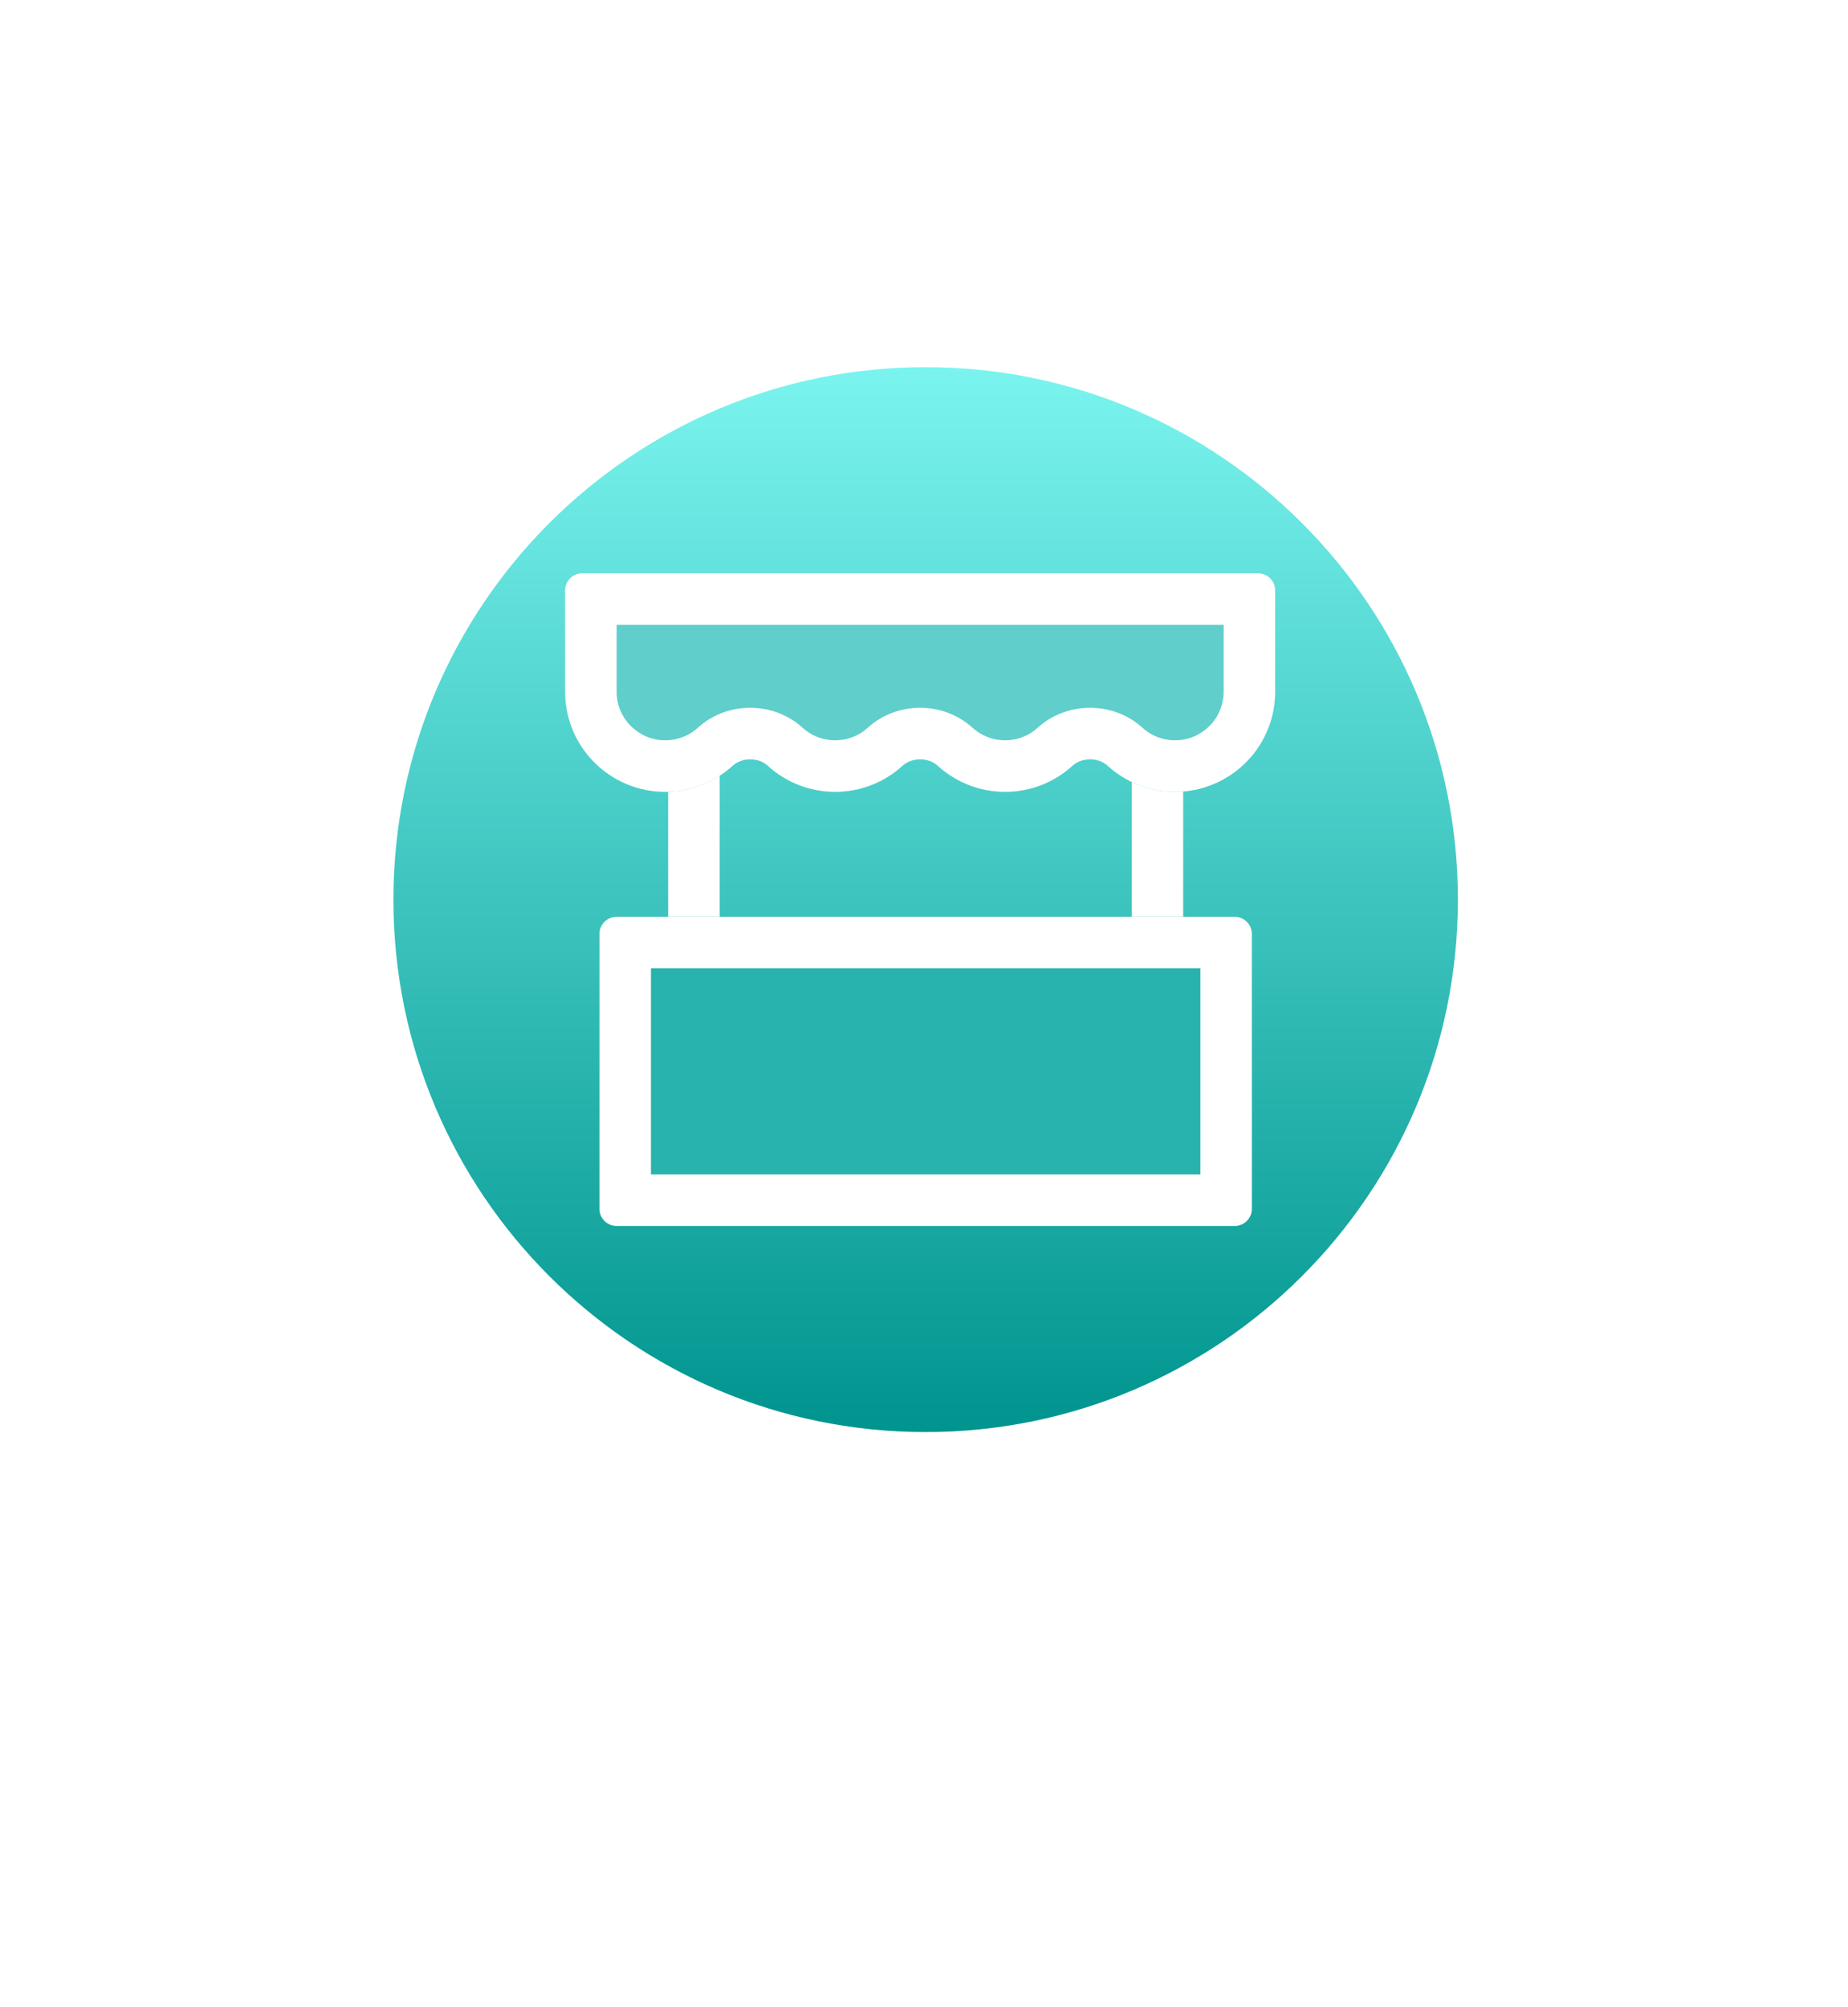 <svg width="70" height="76" viewBox="0 0 70 76" fill="none" xmlns="http://www.w3.org/2000/svg">
<g filter="url(#filter0_d_565_1124)">
<path fill-rule="evenodd" clip-rule="evenodd" d="M39.497 58.171C39.684 57.846 40.003 57.62 40.368 57.538C51.105 55.122 59.125 45.529 59.125 34.062C59.125 20.773 48.352 10 35.062 10C21.773 10 11 20.773 11 34.062C11 45.9 19.548 55.741 30.808 57.75C31.198 57.819 31.542 58.051 31.74 58.394L34.427 63.049C34.928 63.916 36.179 63.916 36.68 63.049L39.497 58.171Z" fill="white"/>
</g>
<path d="M55.223 34.062C55.223 45.197 46.197 54.223 35.063 54.223C23.928 54.223 14.902 45.197 14.902 34.062C14.902 22.928 23.928 13.902 35.063 13.902C46.197 13.902 55.223 22.928 55.223 34.062Z" fill="url(#paint0_linear_565_1124)"/>
<path fill-rule="evenodd" clip-rule="evenodd" d="M27.259 27.559V39.265H42.867V27.559H27.259ZM25.958 25.608C25.599 25.608 25.308 25.899 25.308 26.258V40.566C25.308 40.925 25.599 41.216 25.958 41.216H44.167C44.526 41.216 44.818 40.925 44.818 40.566V26.258C44.818 25.899 44.526 25.608 44.167 25.608H25.958Z" fill="white"/>
<path fill-rule="evenodd" clip-rule="evenodd" d="M21.405 22.356C21.405 21.997 21.696 21.706 22.056 21.706H47.651C48.011 21.706 48.302 21.997 48.302 22.356V26.303C48.302 26.303 48.301 26.304 48.301 26.304C48.3 26.304 48.3 26.304 48.3 26.305C48.239 28.346 46.565 29.982 44.509 29.982C43.525 29.982 42.629 29.607 41.955 28.993C41.599 28.669 40.981 28.669 40.626 28.993C39.952 29.607 39.056 29.982 38.072 29.982C37.088 29.982 36.192 29.607 35.518 28.993C35.163 28.669 34.544 28.669 34.189 28.993C33.515 29.607 32.619 29.982 31.635 29.982C30.651 29.982 29.755 29.607 29.081 28.993C28.726 28.669 28.108 28.669 27.753 28.993C27.078 29.607 26.182 29.982 25.198 29.982C23.142 29.982 21.468 28.346 21.407 26.305C21.407 26.304 21.407 26.304 21.406 26.304C21.406 26.304 21.405 26.303 21.405 26.303V26.189V22.356Z" fill="#60CECA"/>
<path fill-rule="evenodd" clip-rule="evenodd" d="M23.357 23.657V26.222C23.357 26.23 23.357 26.238 23.357 26.246C23.387 27.236 24.2 28.031 25.198 28.031C25.677 28.031 26.11 27.851 26.439 27.551C27.538 26.549 29.296 26.549 30.395 27.551C30.724 27.851 31.156 28.031 31.635 28.031C32.114 28.031 32.546 27.851 32.875 27.551C33.975 26.549 35.732 26.549 36.832 27.551C37.161 27.851 37.593 28.031 38.072 28.031C38.551 28.031 38.983 27.851 39.312 27.551C40.412 26.549 42.169 26.549 43.269 27.551C43.597 27.851 44.03 28.031 44.509 28.031C45.507 28.031 46.32 27.236 46.35 26.246C46.35 26.238 46.35 26.23 46.351 26.221V23.657H23.357ZM22.056 21.706C21.697 21.706 21.405 21.997 21.405 22.356V26.303L21.407 26.305C21.468 28.346 23.142 29.982 25.198 29.982C26.182 29.982 27.079 29.607 27.753 28.993C28.108 28.669 28.726 28.669 29.081 28.993C29.755 29.607 30.651 29.982 31.635 29.982C32.619 29.982 33.515 29.607 34.189 28.993C34.544 28.669 35.163 28.669 35.518 28.993C36.192 29.607 37.088 29.982 38.072 29.982C39.056 29.982 39.952 29.607 40.626 28.993C40.981 28.669 41.599 28.669 41.955 28.993C42.629 29.607 43.525 29.982 44.509 29.982C46.565 29.982 48.239 28.346 48.3 26.305L48.302 26.303V22.356C48.302 21.997 48.011 21.706 47.651 21.706H22.056Z" fill="white"/>
<path d="M22.706 35.363C22.706 35.004 22.997 34.713 23.356 34.713H46.769C47.128 34.713 47.419 35.004 47.419 35.363V45.769C47.419 46.128 47.128 46.419 46.769 46.419H23.356C22.997 46.419 22.706 46.128 22.706 45.769V35.363Z" fill="#28B3AE"/>
<path fill-rule="evenodd" clip-rule="evenodd" d="M24.657 36.664V44.468H45.468V36.664H24.657ZM23.356 34.713C22.997 34.713 22.706 35.004 22.706 35.363V45.769C22.706 46.128 22.997 46.419 23.356 46.419H46.769C47.128 46.419 47.419 46.128 47.419 45.769V35.363C47.419 35.004 47.128 34.713 46.769 34.713H23.356Z" fill="white"/>
<defs>
<filter id="filter0_d_565_1124" x="0.6" y="0.6" width="68.925" height="74.499" filterUnits="userSpaceOnUse" color-interpolation-filters="sRGB">
<feFlood flood-opacity="0" result="BackgroundImageFix"/>
<feColorMatrix in="SourceAlpha" type="matrix" values="0 0 0 0 0 0 0 0 0 0 0 0 0 0 0 0 0 0 127 0" result="hardAlpha"/>
<feOffset dy="1"/>
<feGaussianBlur stdDeviation="5.2"/>
<feComposite in2="hardAlpha" operator="out"/>
<feColorMatrix type="matrix" values="0 0 0 0 0 0 0 0 0 0 0 0 0 0 0 0 0 0 0.2 0"/>
<feBlend mode="normal" in2="BackgroundImageFix" result="effect1_dropShadow_565_1124"/>
<feBlend mode="normal" in="SourceGraphic" in2="effect1_dropShadow_565_1124" result="shape"/>
</filter>
<linearGradient id="paint0_linear_565_1124" x1="35.063" y1="13.902" x2="35.063" y2="54.223" gradientUnits="userSpaceOnUse">
<stop stop-color="#7BF4EF"/>
<stop offset="1" stop-color="#00948E"/>
</linearGradient>
</defs>
</svg>
